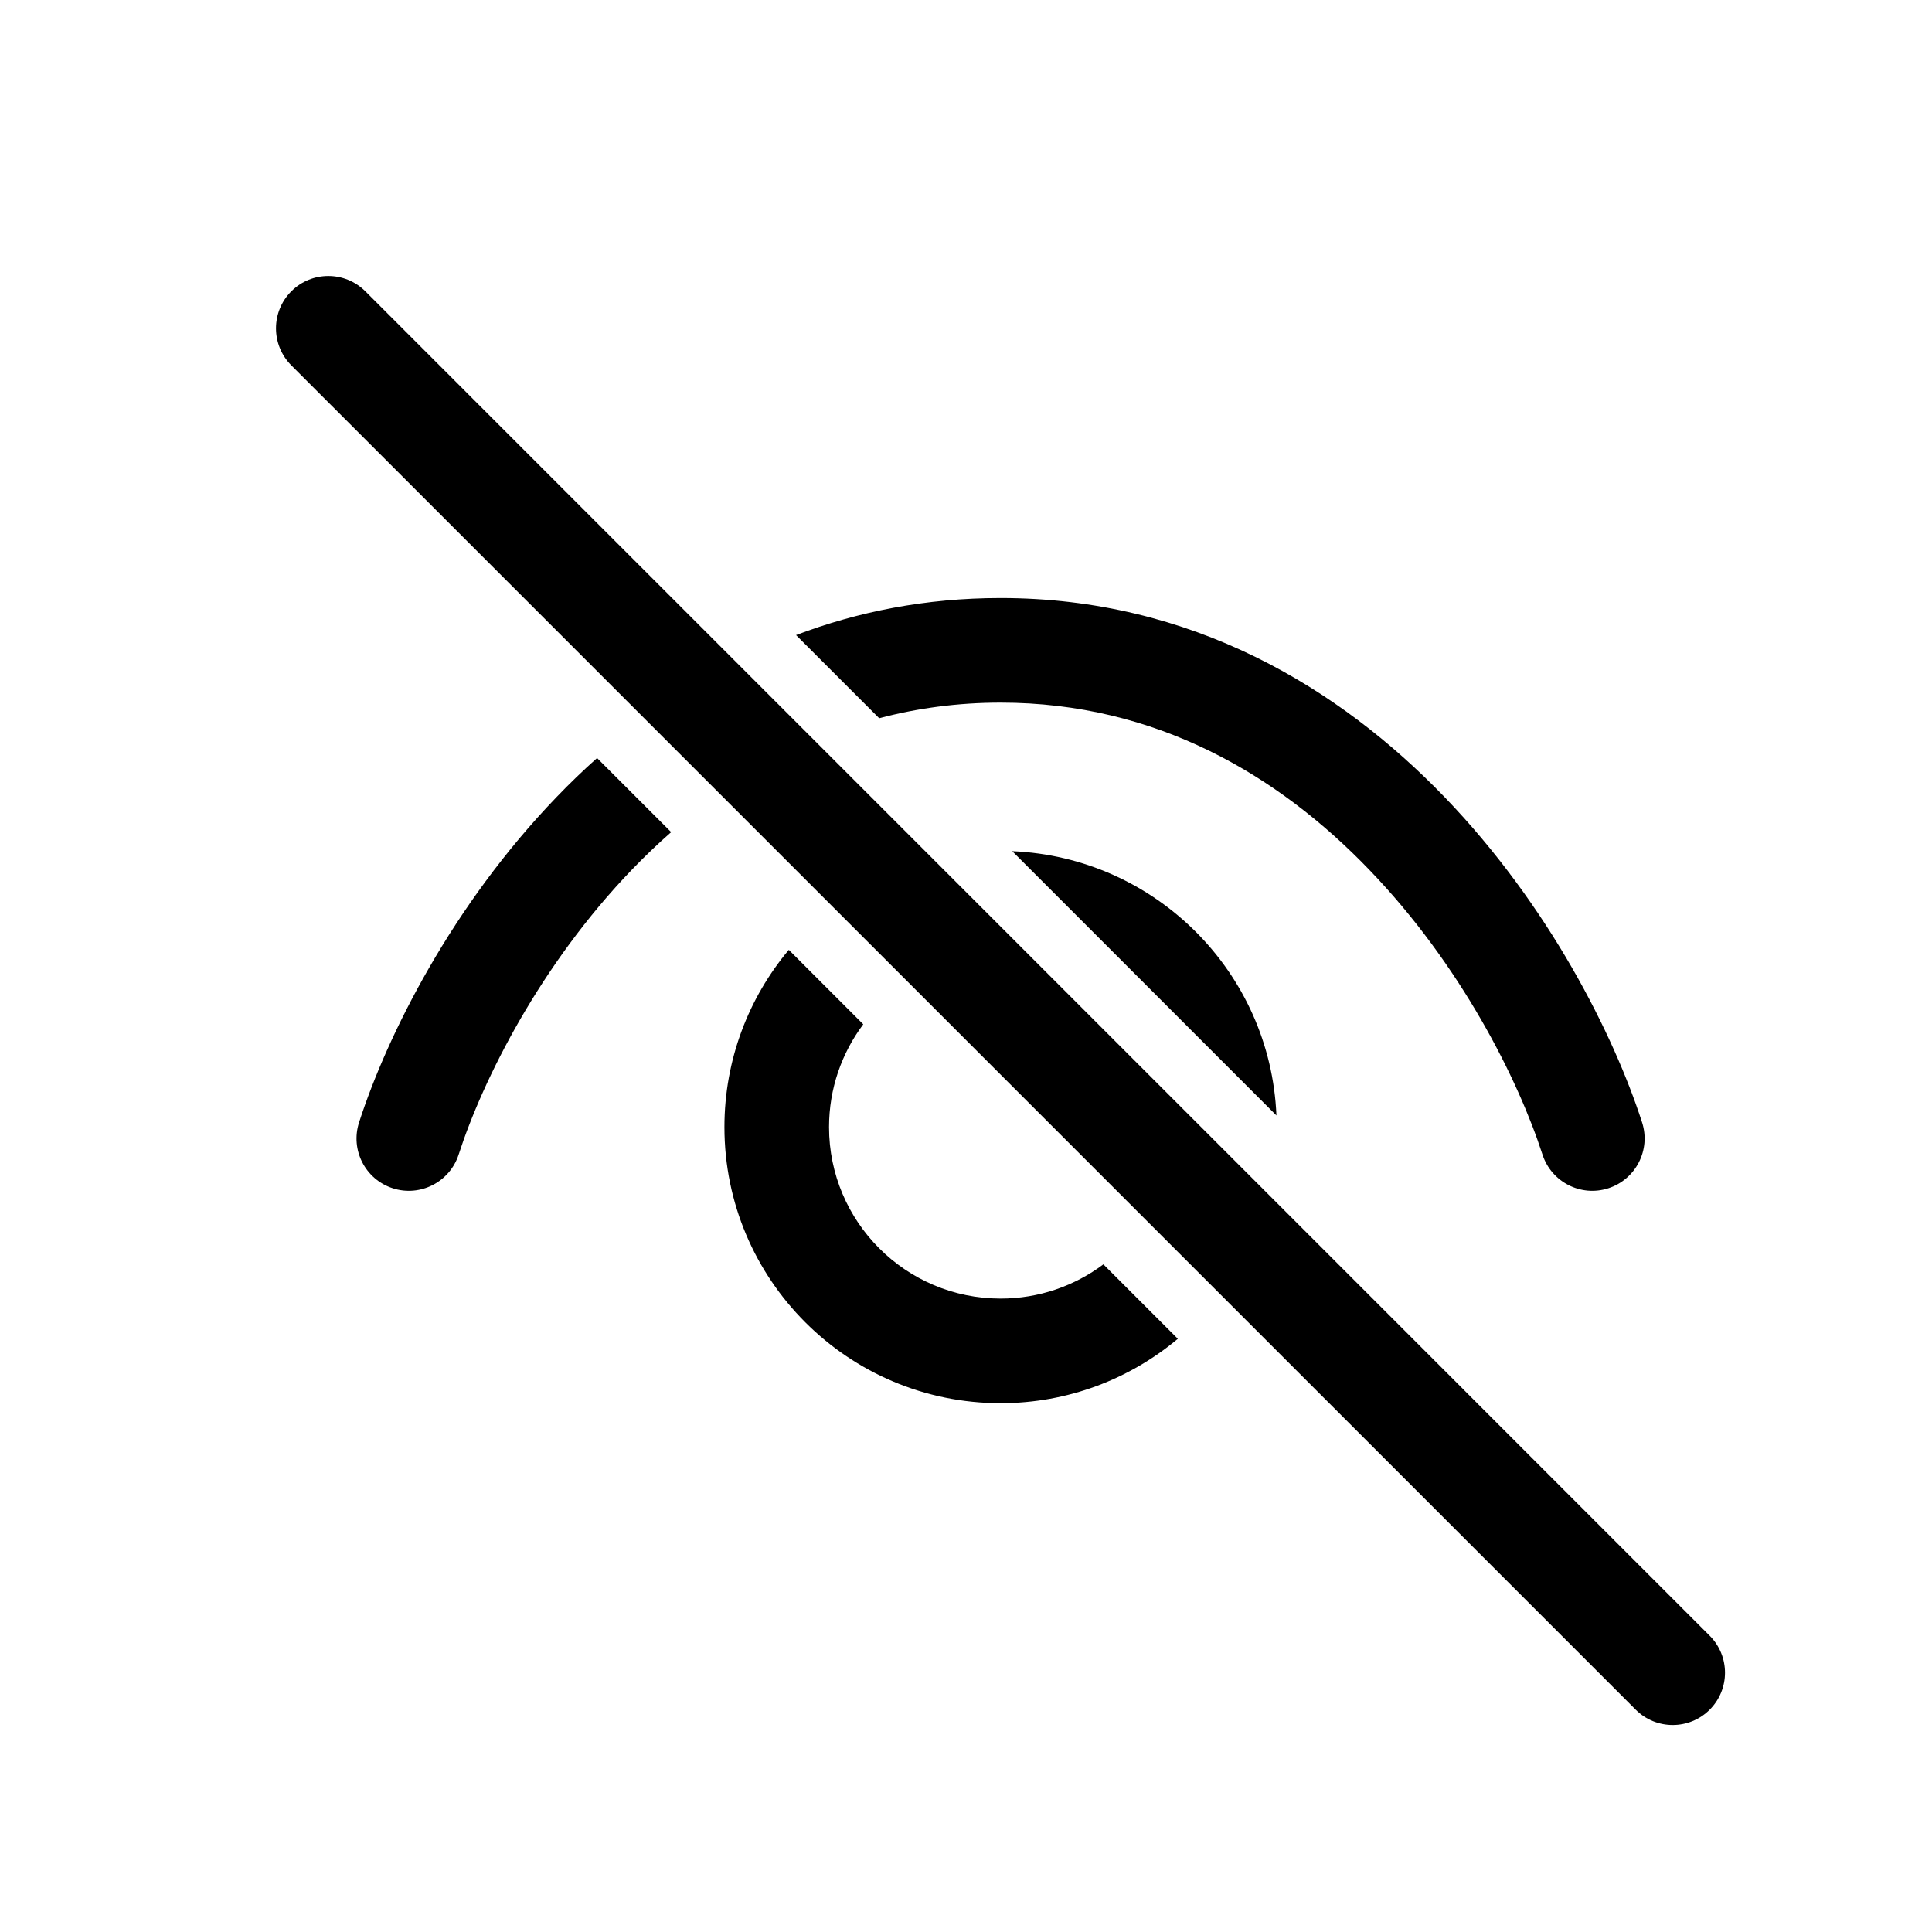 <svg width="28" height="28" viewBox="0 0 28 28" fill="none" xmlns="http://www.w3.org/2000/svg">
<path d="M5.295 4.222C4.998 3.926 4.518 3.926 4.222 4.222C3.926 4.518 3.926 4.998 4.222 5.295L23.706 24.778C24.002 25.074 24.482 25.074 24.778 24.778C25.074 24.482 25.074 24.002 24.778 23.706L5.295 4.222Z" fill="black"/>
<path d="M8.066 11.552C8.252 11.358 8.448 11.169 8.653 10.986L9.727 12.06C9.529 12.234 9.339 12.416 9.158 12.604C7.83 13.983 6.998 15.647 6.647 16.733C6.518 17.131 6.09 17.35 5.692 17.221C5.293 17.092 5.075 16.665 5.204 16.266C5.615 14.994 6.555 13.12 8.066 11.552Z" fill="black"/>
<path d="M11.537 9.204L12.742 10.409C13.291 10.264 13.878 10.183 14.501 10.183C16.756 10.183 18.524 11.234 19.843 12.604C21.172 13.983 22.004 15.647 22.355 16.733C22.484 17.131 22.911 17.35 23.31 17.221C23.708 17.092 23.927 16.665 23.798 16.266C23.387 14.994 22.447 13.12 20.936 11.552C19.415 9.974 17.276 8.667 14.501 8.667C13.416 8.667 12.428 8.866 11.537 9.204Z" fill="black"/>
<path d="M10.499 16.335C10.499 15.357 10.85 14.461 11.432 13.766L12.511 14.845C12.2 15.26 12.015 15.776 12.015 16.335C12.015 17.707 13.128 18.82 14.501 18.82C15.06 18.82 15.575 18.635 15.991 18.324L17.07 19.403C16.375 19.985 15.479 20.336 14.501 20.336C12.291 20.336 10.499 18.545 10.499 16.335Z" fill="black"/>
<path d="M18.499 16.166L14.67 12.336C16.746 12.423 18.413 14.09 18.499 16.166Z" fill="black"/>
</svg>
